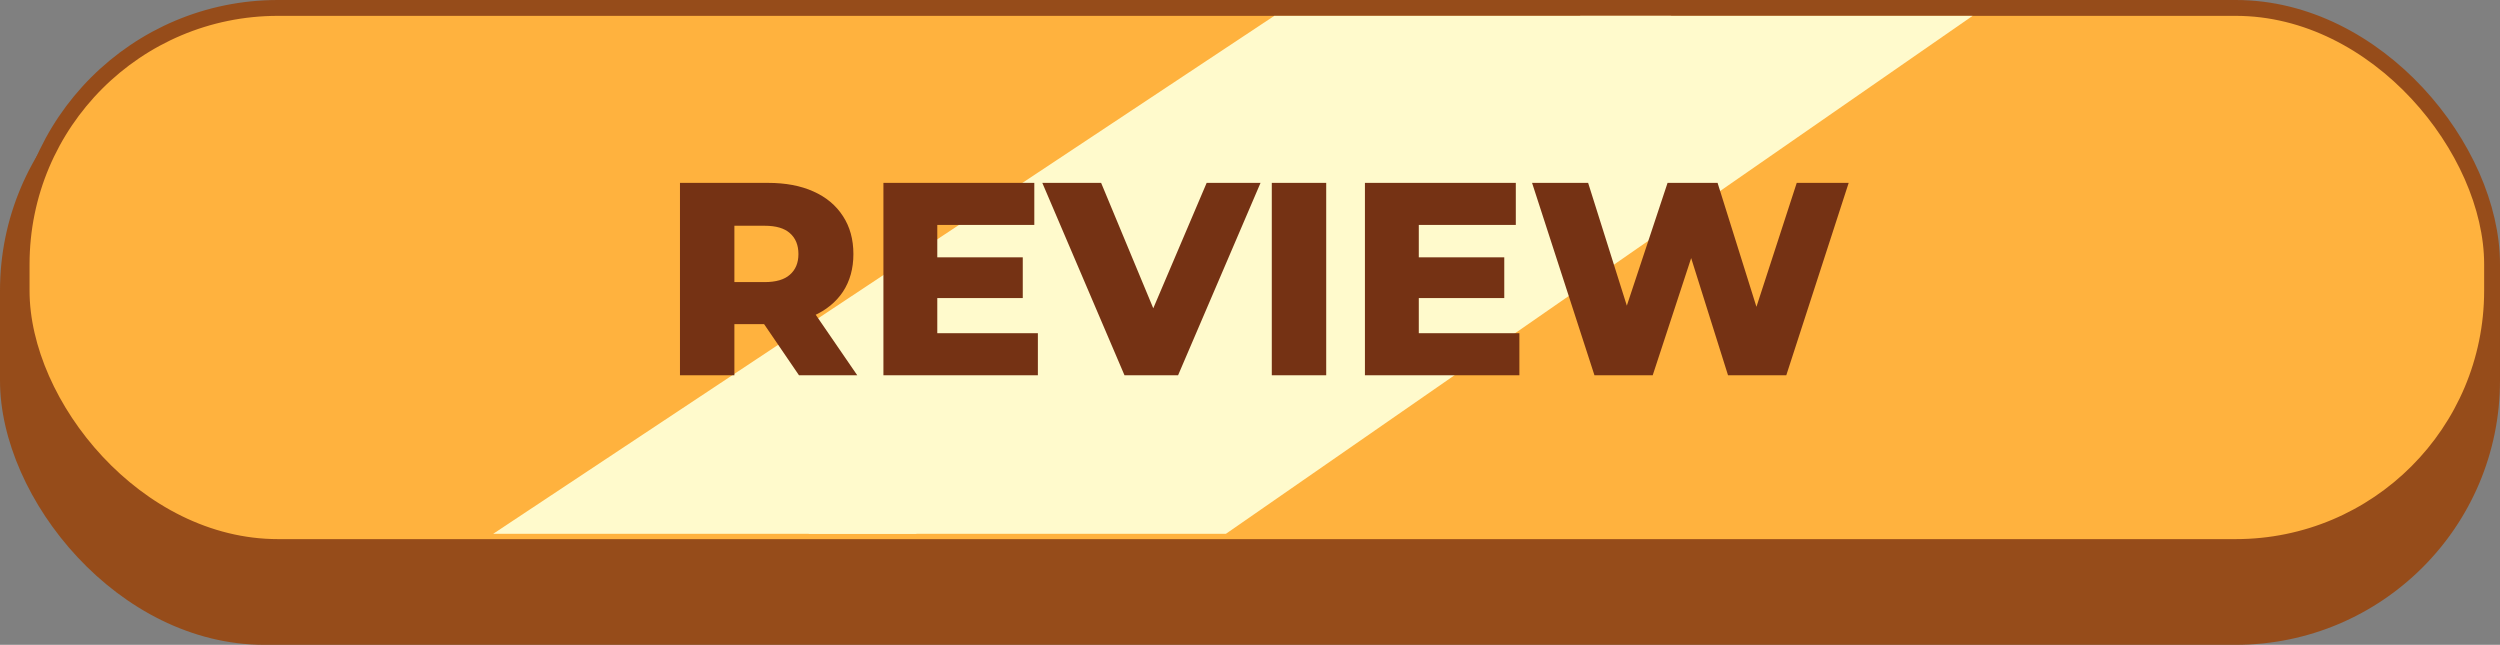<svg width="473" height="122" viewBox="0 0 473 122" fill="none" xmlns="http://www.w3.org/2000/svg">
<rect x="0" y="0" width="473" height="122" fill="#808080" stroke="none"/>
<rect y="5" width="473" height="117" rx="50" fill="#964C1A"/>
<rect x="4.092" y="1.5" width="467.408" height="102" rx="48.5" fill="#FFB23E" stroke="#964C1A" stroke-width="3"/>
<path d="M241.092 3L316.197 3L173.255 101H93.304L241.092 3Z" fill="#FFFACC"/>
<path d="M298.984 3L373.216 3L231.936 101H152.915L298.984 3Z" fill="#FFFACC"/>
<path d="M128.651 71V34.6H145.291C148.619 34.6 151.479 35.137 153.871 36.212C156.297 37.287 158.169 38.847 159.487 40.892C160.804 42.903 161.463 45.295 161.463 48.068C161.463 50.807 160.804 53.181 159.487 55.192C158.169 57.168 156.297 58.693 153.871 59.768C151.479 60.808 148.619 61.328 145.291 61.328H134.371L138.947 57.012V71H128.651ZM151.167 71L142.119 57.74H153.091L162.191 71H151.167ZM138.947 58.104L134.371 53.372H144.667C146.816 53.372 148.411 52.904 149.451 51.968C150.525 51.032 151.063 49.732 151.063 48.068C151.063 46.369 150.525 45.052 149.451 44.116C148.411 43.18 146.816 42.712 144.667 42.712H134.371L138.947 37.98V58.104ZM176.607 48.692H193.507V56.388H176.607V48.692ZM177.335 63.044H196.367V71H167.143V34.6H195.691V42.556H177.335V63.044ZM212.753 71L197.205 34.6H208.333L221.437 66.112H214.885L228.301 34.6H238.493L222.893 71H212.753ZM240.623 71V34.6H250.919V71H240.623ZM267.708 48.692H284.608V56.388H267.708V48.692ZM268.436 63.044H287.468V71H258.244V34.6H286.792V42.556L268.436 42.556V63.044ZM301.67 71L289.866 34.6H300.474L310.406 66.112H305.05L315.502 34.6H324.966L334.846 66.112H329.698L339.942 34.6H349.77L337.966 71H326.942L318.518 44.22H321.482L312.694 71H301.67Z" fill="#753214"/>
</svg>
